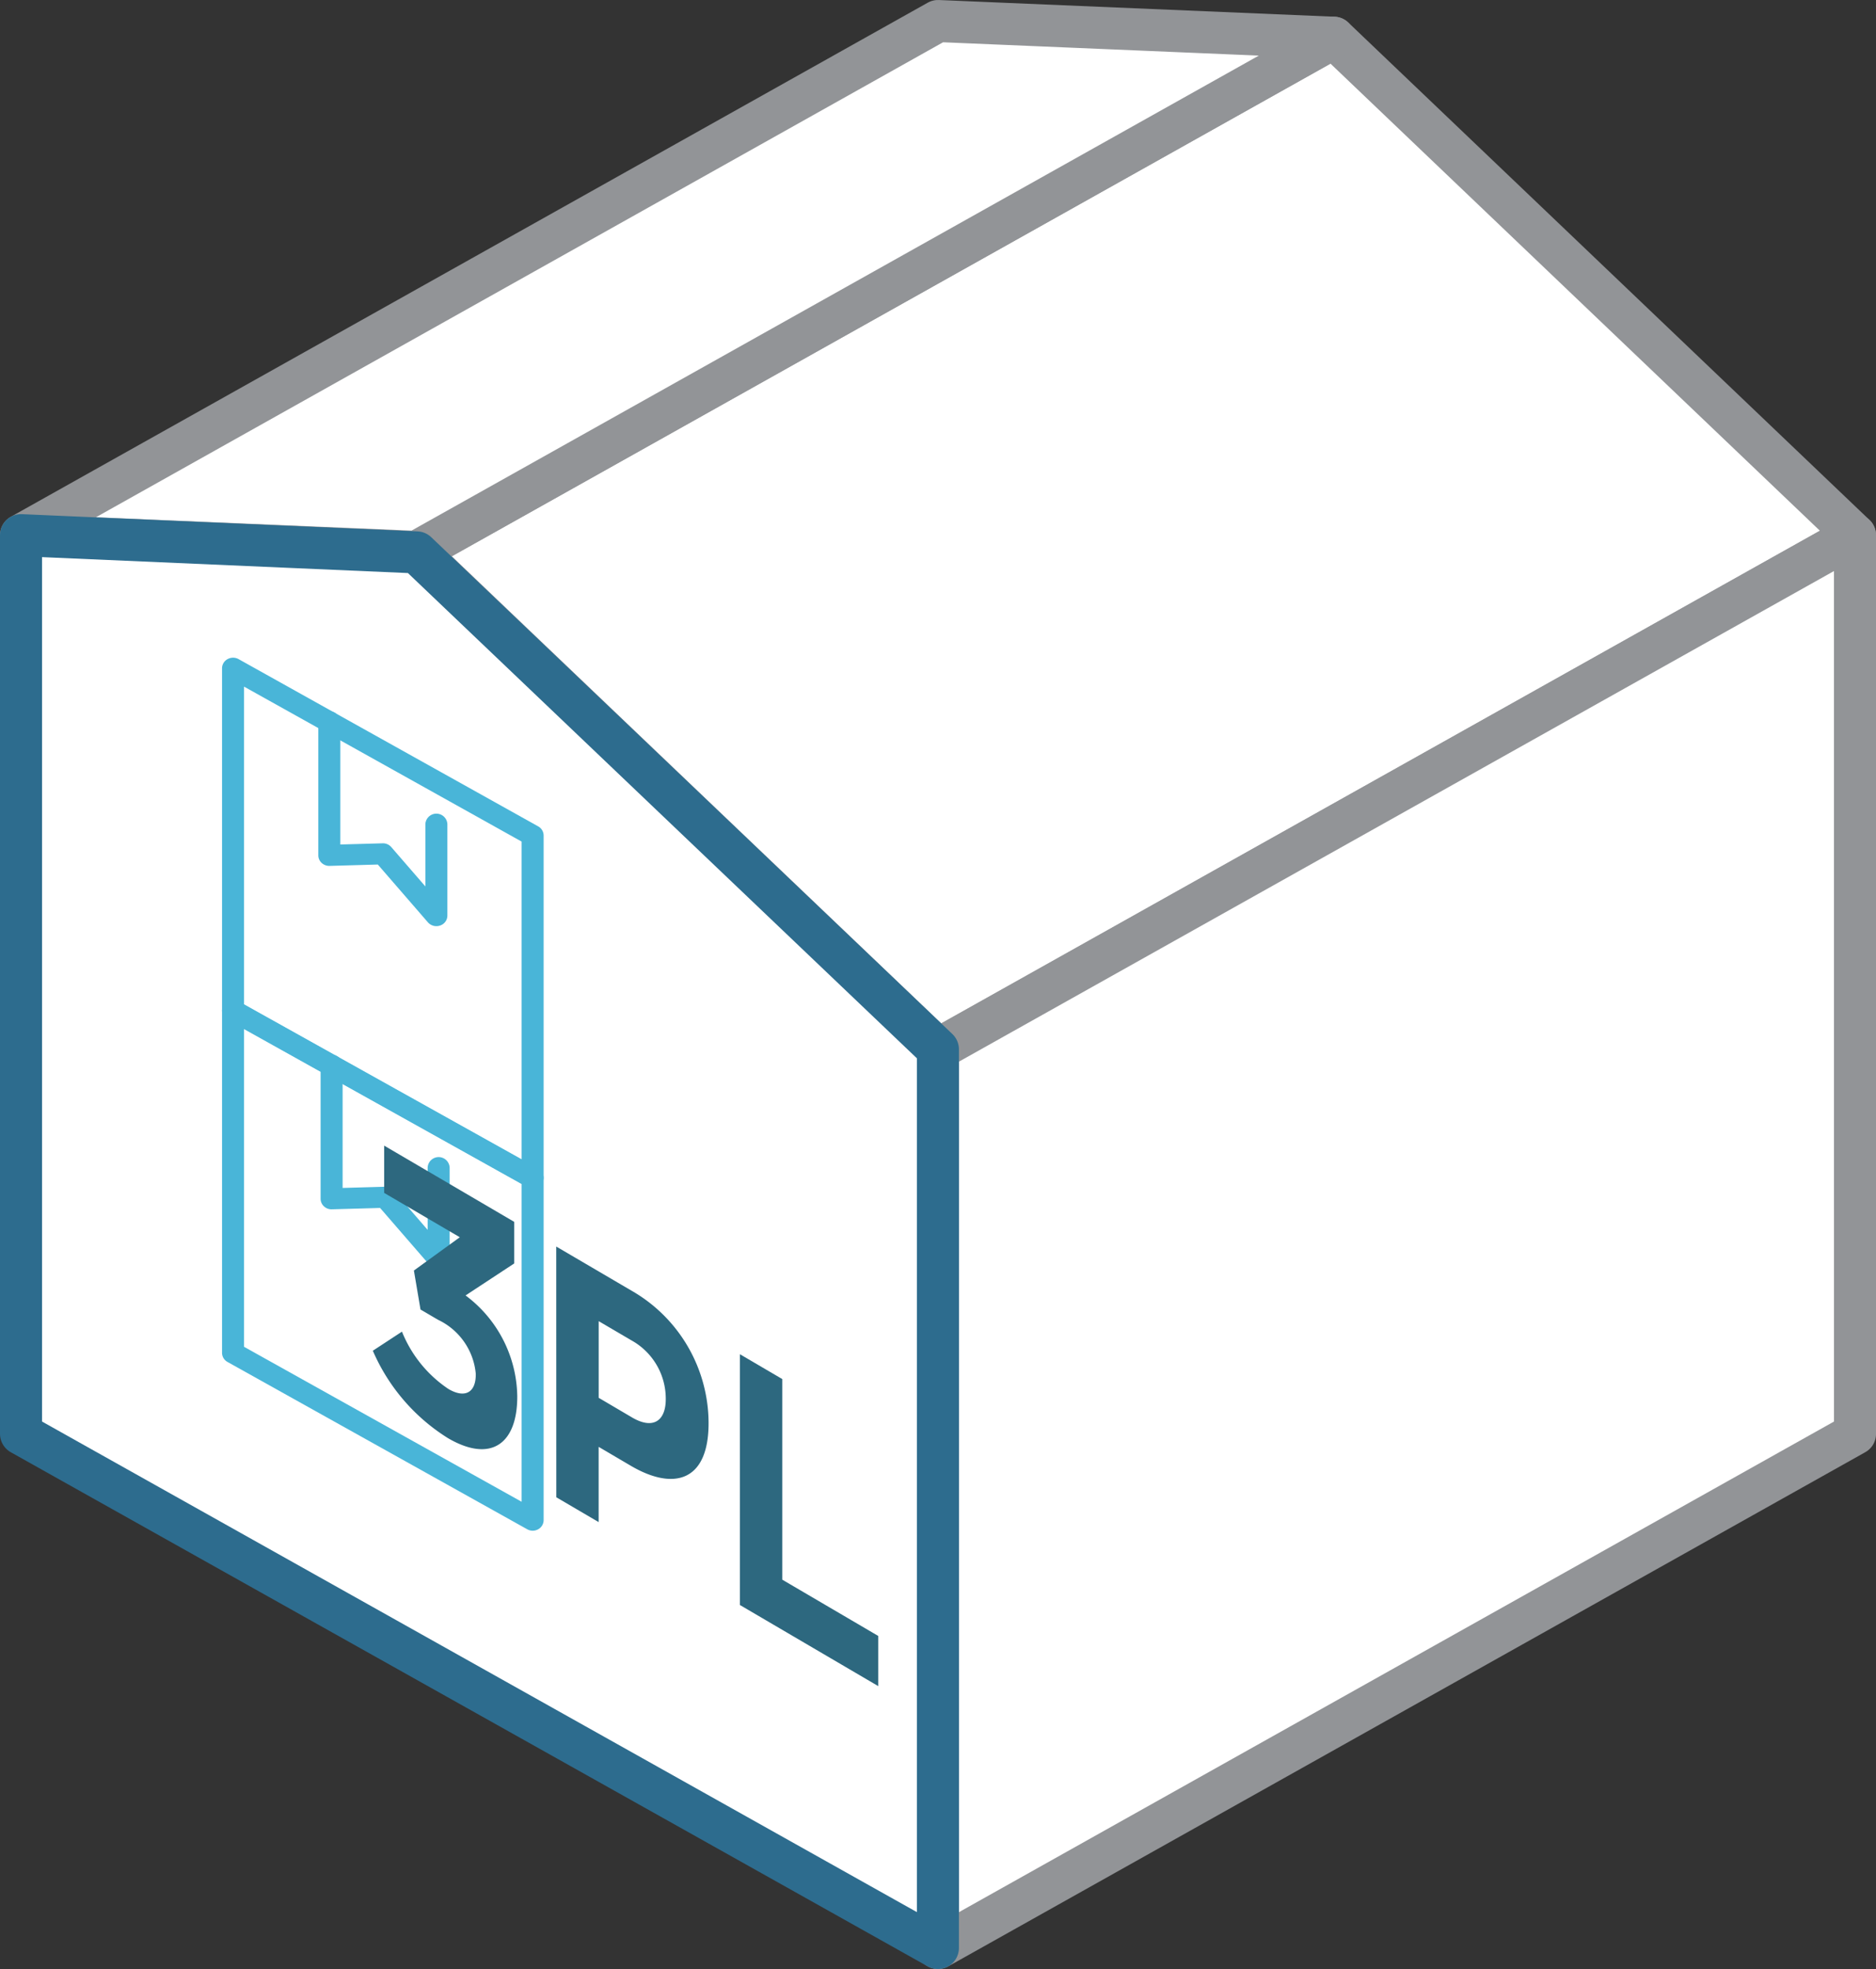 <svg xmlns="http://www.w3.org/2000/svg" width="89.263" height="93.656" viewBox="0 0 89.263 93.656">
  <rect x="0" y="0" width="89.263" height="93.656" fill="#333333" stroke="none"/>
  <g id="_3PLWarehouse-icon" data-name="3PLWarehouse-icon" transform="translate(-276.476 -56.445)">
    <g id="Group_766" data-name="Group 766" transform="translate(277.476 57.445)">
      <g id="Group_763" data-name="Group 763">
        <path id="Path_1742" data-name="Path 1742" d="M381.886,82.69l-43.632,24.455-24.8-23.661,43.632-24.455Z" transform="translate(-294.623 -58.235)" fill="#fff" stroke="#929497" stroke-linejoin="round" stroke-width="2"/>
        <path id="Path_1743" data-name="Path 1743" d="M339.935,58.239,296.3,82.694,277.476,81.9l43.632-24.455Z" transform="translate(-277.476 -57.445)" fill="#fff" stroke="#929497" stroke-linejoin="round" stroke-width="2"/>
        <path id="Path_1744" data-name="Path 1744" d="M404.477,106.236,360.846,130.69v42.747l43.632-24.455Z" transform="translate(-317.214 -81.781)" fill="#fff" stroke="#929497" stroke-linejoin="round" stroke-width="2"/>
        <path id="Path_1745" data-name="Path 1745" d="M277.476,148.982V106.236l18.827.819,24.8,23.635v42.747Z" transform="translate(-277.476 -81.781)" fill="#fff" stroke="#2d6c8e" stroke-linejoin="round" stroke-width="2"/>
      </g>
      <g id="Group_765" data-name="Group 765" transform="translate(9.566 30.285)">
        <path id="Path_1746" data-name="Path 1746" d="M310.123,133.167a.535.535,0,0,0,.178-.03.5.5,0,0,0,.345-.471v-4.349a.524.524,0,0,0-1.047,0v2.961l-1.621-1.87a.522.522,0,0,0-.418-.181l-2.008.056v-5.838a.524.524,0,0,0-1.047,0V129.8a.491.491,0,0,0,.159.36.532.532,0,0,0,.38.141l2.292-.065,2.384,2.75A.535.535,0,0,0,310.123,133.167Z" transform="translate(-299.925 -120.4)" fill="#49b5d8"/>
        <path id="Path_1747" data-name="Path 1747" d="M310.331,165.76a.547.547,0,0,0,.178-.03.5.5,0,0,0,.345-.471V160.91a.524.524,0,0,0-1.047,0v2.96L308.187,162a.522.522,0,0,0-.418-.181l-2.008.057v-5.838a.524.524,0,0,0-1.047,0v6.354a.49.49,0,0,0,.159.359.52.52,0,0,0,.38.141l2.292-.064,2.383,2.749A.533.533,0,0,0,310.331,165.76Z" transform="translate(-300.025 -136.657)" fill="#49b5d8"/>
        <path id="Path_1748" data-name="Path 1748" d="M310.268,143.03l-14.255-7.955a.5.5,0,0,1-.26-.433V118.369a.5.5,0,0,1,.263-.435.542.542,0,0,1,.524,0l14.255,7.955a.5.5,0,0,1,.26.433V142.6a.5.5,0,0,1-.263.435.538.538,0,0,1-.261.067A.545.545,0,0,1,310.268,143.03ZM296.8,119.242v15.112l13.208,7.371V126.613Z" transform="translate(-295.754 -117.868)" fill="#49b5d8"/>
        <path id="Path_1749" data-name="Path 1749" d="M310.268,175.53l-14.255-7.955a.5.5,0,0,1-.26-.433V150.869a.5.5,0,0,1,.263-.435.544.544,0,0,1,.524,0l14.255,7.955a.5.5,0,0,1,.26.433V175.1a.5.5,0,0,1-.263.435.538.538,0,0,1-.261.067A.545.545,0,0,1,310.268,175.53ZM296.8,151.742v15.112l13.208,7.371V159.112Z" transform="translate(-295.754 -134.079)" fill="#49b5d8"/>
        <g id="Group_764" data-name="Group 764" transform="translate(7.174 23.206)">
          <path id="Path_1750" data-name="Path 1750" d="M309.462,173.923l1.386-.908a5.946,5.946,0,0,0,2.212,2.728c.758.445,1.3.2,1.3-.689v-.034a3.153,3.153,0,0,0-1.793-2.567l-.837-.491-.314-1.854,2.185-1.583-3.6-2.109v-2.249l6.189,3.627v1.977l-2.316,1.522a6.088,6.088,0,0,1,2.46,4.782v.034c0,2.249-1.257,3.166-3.3,1.97A9.193,9.193,0,0,1,309.462,173.923Z" transform="translate(-309.462 -164.167)" fill="#2d687f"/>
          <path id="Path_1751" data-name="Path 1751" d="M326.136,173.744l3.742,2.193a7.273,7.273,0,0,1,3.507,6.18v.034c0,2.76-1.649,3.225-3.7,2.021l-1.531-.9v3.579l-2.015-1.181Zm3.612,8.132c1.007.59,1.6.152,1.6-.871v-.035a3.17,3.17,0,0,0-1.635-2.764l-1.557-.913v3.646Z" transform="translate(-317.41 -168.944)" fill="#2d687f"/>
          <path id="Path_1752" data-name="Path 1752" d="M342.838,183.965l2.015,1.181v9.542l4.567,2.677v2.386l-6.582-3.858Z" transform="translate(-325.371 -174.042)" fill="#2d687f"/>
        </g>
      </g>
    </g>
  </g>
</svg>
